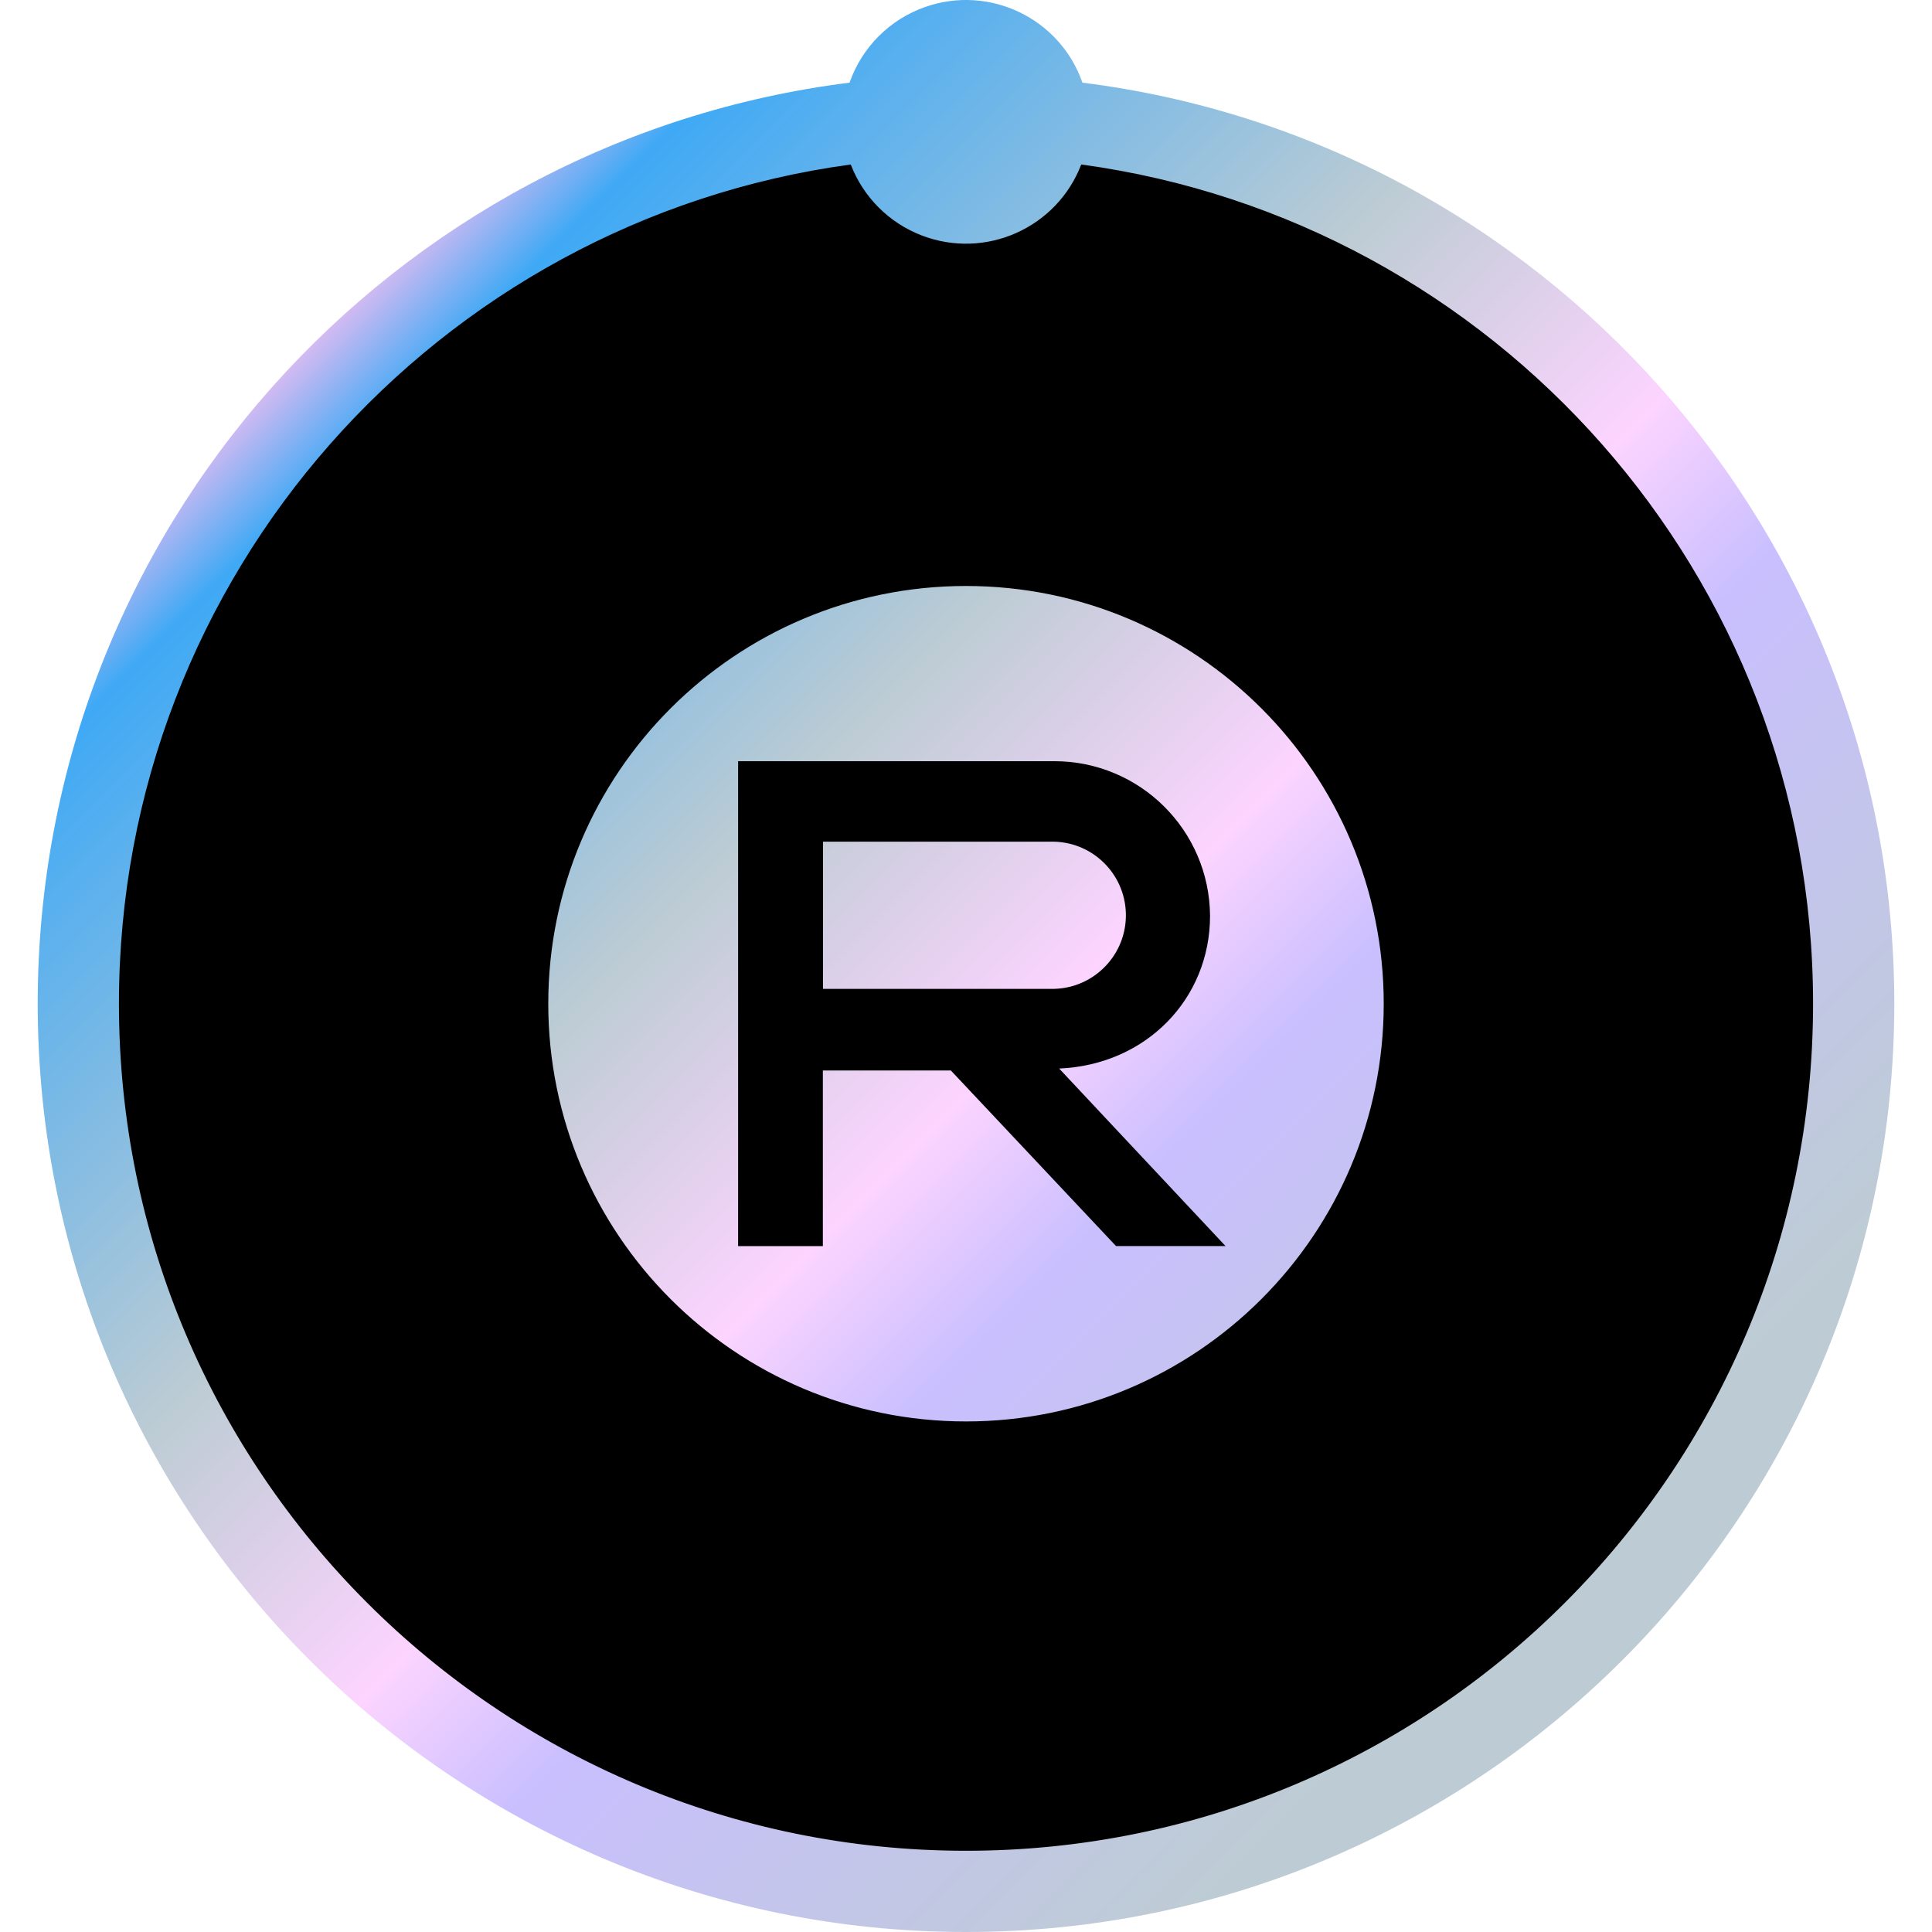 <svg xmlns="http://www.w3.org/2000/svg" xmlns:xlink="http://www.w3.org/1999/xlink" version="1.2" viewBox="0 0 416.25 416.25" baseProfile="tiny-ps">  <title>bimi-logo</title>  <g id="Layer_2_1_">    <g id="Layer_1-2">      <linearGradient id="SVGID_1_" gradientUnits="userSpaceOnUse" x1="66.703" y1="60.327" x2="349.547" y2="343.17">        <stop offset="0.01" stop-color="#FFBFF1"/>        <stop offset="0.08" stop-color="#3FA9F5"/>        <stop offset="0.38" stop-color="#BDCCD4"/>        <stop offset="0.56" stop-color="#FCD4FF"/>        <stop offset="0.66" stop-color="#C9BFFF"/>        <stop offset="0.96" stop-color="#BDCCD4"/>      </linearGradient>      <path d="M233.215,17.81c-4.846-13.857-20.007-21.162-33.864-16.316    c-7.639,2.671-13.644,8.677-16.316,16.316C84.415,30.16,8.125,114.29,8.125,216.25c0,110.46,89.54,200,200,200s200-89.54,200-200    C408.125,114.29,331.835,30.16,233.215,17.81z" fill="url(#SVGID_1_)"/>      <path d="M204.865,230.64h-27.58v37.84h-18.26V164h68.1c18.448-0.017,33.448,14.863,33.58,33.31c0,17.85-13.73,32.11-32.51,32.91    l35.84,38.24h-23.59L204.865,230.64z M226.315,213.05c8.756,0.22,16.033-6.7,16.253-15.457c0.22-8.756-6.7-16.033-15.457-16.253    c-0.265-0.007-0.531-0.007-0.796,0h-49v31.71L226.315,213.05z"/>      <path d="M208.125,398.25c-100.35,0-182-81.65-182-182C26.127,125.453,93.049,48.547,182.975,36    c5.575,13.89,21.354,20.631,35.244,15.056c6.863-2.754,12.302-8.193,15.056-15.056c89.926,12.547,156.848,89.453,156.85,180.25    C390.125,316.6,308.485,398.25,208.125,398.25z M208.125,125.75c-49.982,0-90.5,40.518-90.5,90.5s40.518,90.5,90.5,90.5    s90.5-40.518,90.5-90.5C298.57,166.291,258.084,125.805,208.125,125.75z"/>      <path d="M233.595,36.54c99.242,14.067,168.291,105.922,154.224,205.164S281.897,409.995,182.655,395.928    C83.413,381.861,14.364,290.006,28.431,190.764c11.341-80.01,74.214-142.883,154.224-154.224    c5.886,14.067,22.061,20.698,36.128,14.812C225.474,48.552,230.795,43.231,233.595,36.54 M208.125,307.25    c50.258,0,91-40.742,91-91s-40.742-91-91-91s-91,40.742-91,91C117.18,266.485,157.89,307.195,208.125,307.25 M232.955,35.44    c-5.269,13.713-20.658,20.558-34.371,15.289c-7.031-2.702-12.587-8.258-15.289-15.289c-89.04,12.11-157.67,88.44-157.67,180.81    c0,100.792,81.708,182.5,182.5,182.5s182.5-81.708,182.5-182.5C390.625,123.88,321.995,47.55,232.955,35.44z M208.125,306.25    c-49.706,0-90-40.294-90-90s40.294-90,90-90s90,40.294,90,90l0,0C298.125,265.956,257.831,306.25,208.125,306.25z"/>    </g>  </g></svg>